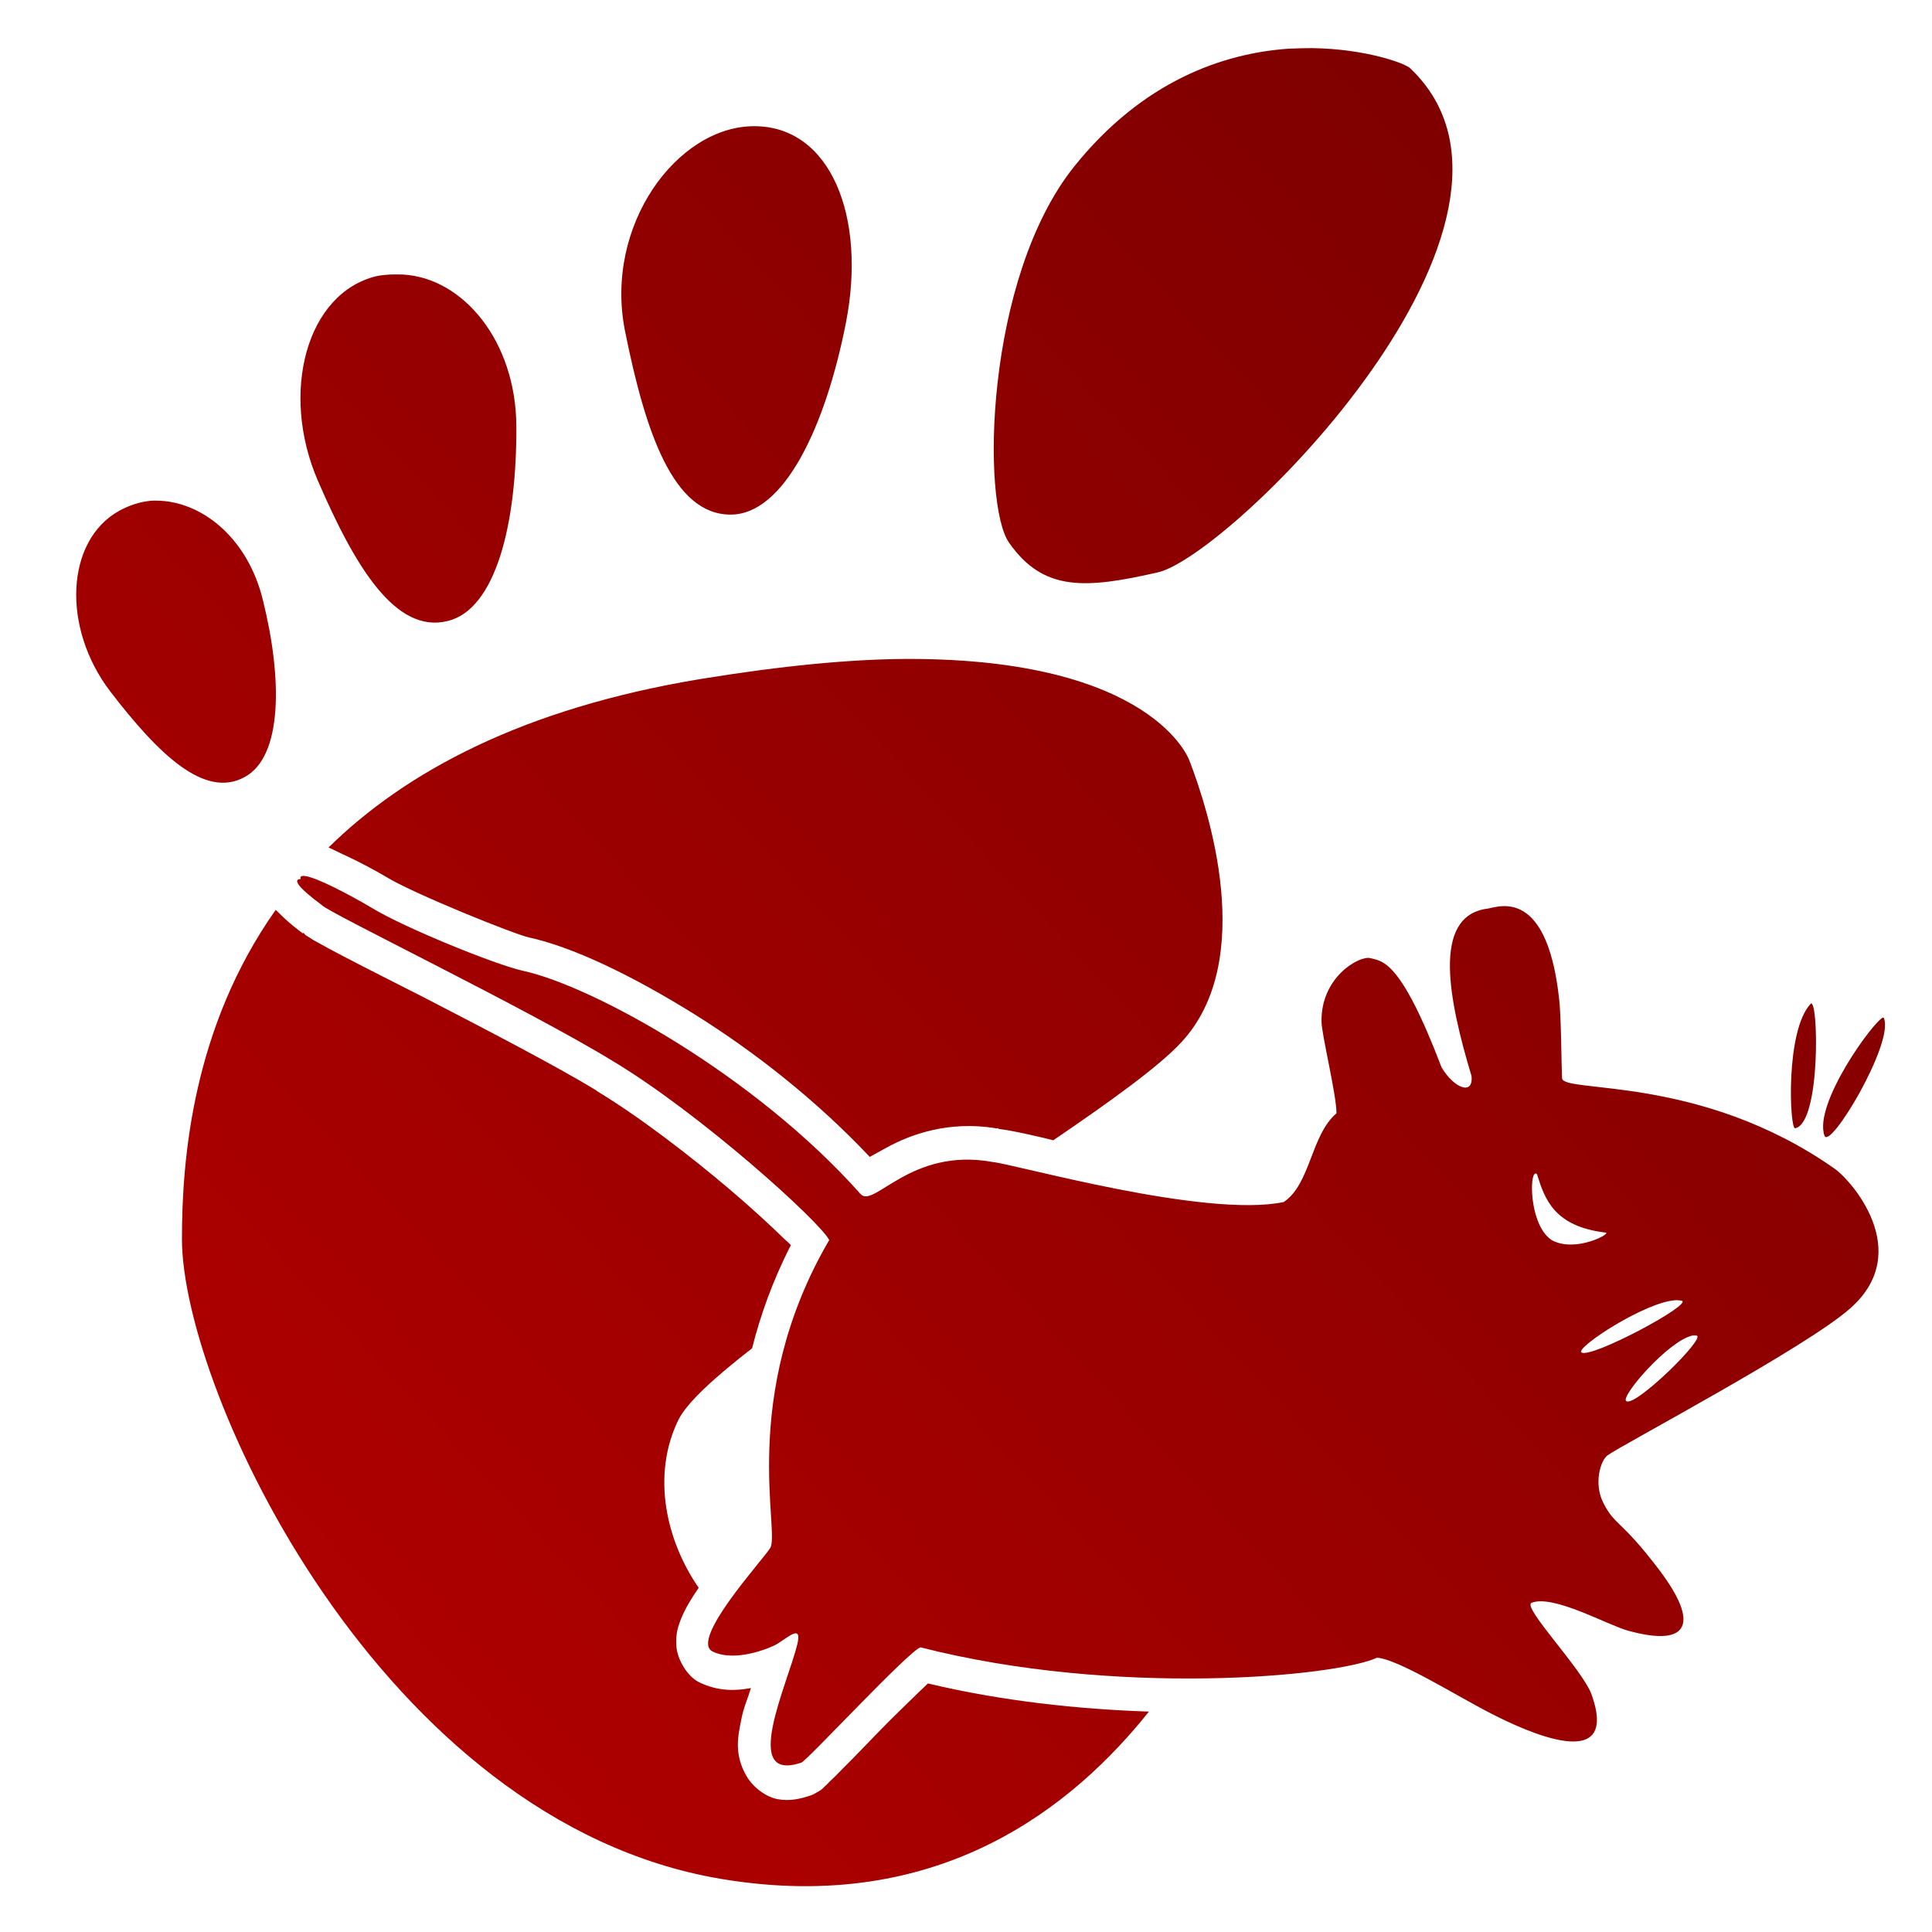 <svg xmlns="http://www.w3.org/2000/svg" xmlns:xlink="http://www.w3.org/1999/xlink" width="64" height="64" viewBox="0 0 64 64" version="1.1"><defs><linearGradient id="linear0" gradientUnits="userSpaceOnUse" x1="0" y1="128" x2="128" y2="0" gradientTransform="matrix(0.565,0,0,0.607,-3.695,-6.833)"><stop offset="0" style="stop-color:#bf0000;stop-opacity:1;"/><stop offset="1" style="stop-color:#6e0000;stop-opacity:1;"/></linearGradient></defs><g id="surface1"><path style=" stroke:none;fill-rule:nonzero;fill:url(#linear0);" d="M 43.461 1.594 C 43.211 1.594 42.953 1.602 42.684 1.613 C 40.523 1.766 37.859 2.676 35.578 5.523 C 32.617 9.238 32.512 16.668 33.426 17.977 C 34.562 19.602 35.957 19.508 38.352 18.961 C 40.754 18.422 52.012 7.277 46.711 2.258 C 46.539 2.094 45.23 1.617 43.461 1.594 Z M 24.984 4.18 C 22.434 4.18 20.008 7.465 20.703 10.957 C 21.383 14.348 22.309 17.047 24.203 17.047 C 25.969 17.047 27.344 14.148 28.023 10.688 C 28.707 7.195 27.527 4.18 24.984 4.18 Z M 12.918 9.094 C 12.773 9.102 12.621 9.117 12.473 9.148 C 10.16 9.703 9.262 12.992 10.531 15.926 C 11.766 18.785 13.102 20.992 14.82 20.574 C 16.43 20.195 17.121 17.336 17.105 14.121 C 17.09 11.289 15.332 9.199 13.34 9.094 C 13.199 9.09 13.059 9.09 12.918 9.094 Z M 4.98 16.59 C 4.633 16.625 4.297 16.734 3.961 16.914 C 2.172 17.895 2.035 20.789 3.656 22.91 C 5.242 24.973 6.777 26.477 8.109 25.738 C 9.355 25.062 9.363 22.504 8.707 19.871 C 8.219 17.879 6.777 16.68 5.34 16.59 C 5.215 16.586 5.102 16.578 4.98 16.59 Z M 30.051 21.828 C 28.172 21.836 25.918 22.051 23.215 22.492 C 17.324 23.465 13.441 25.562 10.883 28.074 C 11.078 28.156 11.262 28.262 11.488 28.359 C 11.926 28.566 12.402 28.816 12.844 29.078 C 13.723 29.609 17.031 30.949 17.527 31.055 C 18.926 31.359 20.863 32.266 23.004 33.598 C 24.984 34.832 27.051 36.453 28.812 38.324 C 28.973 38.23 29.098 38.168 29.363 38.02 C 30.145 37.586 31.422 37.117 32.984 37.375 C 32.992 37.379 32.996 37.375 33 37.375 C 33.031 37.387 33.047 37.367 33.074 37.375 L 33.074 37.395 C 33.48 37.445 33.898 37.539 34.594 37.699 C 34.688 37.719 34.797 37.754 34.891 37.773 C 36.805 36.473 38.41 35.312 39.133 34.527 C 41.656 31.809 40.027 26.816 39.398 25.188 C 39.398 25.188 38.219 21.812 30.051 21.828 Z M 10.125 29.023 C 10 29 9.918 29.035 9.965 29.117 C 9.531 29.137 10.383 29.773 10.668 29.988 C 10.852 30.219 17.52 33.445 20.281 35.137 C 23.211 36.891 27.164 40.473 27.469 41.078 C 24.434 46.27 25.871 50.805 25.508 51.289 C 25.25 51.699 22.84 54.328 23.605 54.707 C 24.371 55.086 25.562 54.57 25.738 54.461 C 26.129 54.223 26.57 53.797 26.414 54.461 C 26.086 55.809 24.523 59.078 26.551 58.387 C 26.797 58.258 30.102 54.691 30.492 54.57 C 36.98 56.227 44.266 55.539 45.613 54.914 C 46.312 54.953 48.285 56.199 49.414 56.773 C 50.543 57.352 53.648 58.789 52.734 56.164 C 52.461 55.336 50.398 53.227 50.738 53.094 C 51.461 52.812 53.254 53.836 53.938 54.02 C 55.996 54.586 56.277 53.75 54.98 52.027 C 53.684 50.312 53.5 50.562 53.105 49.77 C 52.793 49.137 53.016 48.387 53.25 48.211 C 53.664 47.898 59.871 44.617 61.301 43.332 C 63.441 41.434 61.273 39.043 60.758 38.703 C 56.328 35.598 51.809 36.223 51.746 35.723 C 51.719 35.152 51.719 33.594 51.641 33.027 C 51.203 29.215 49.492 30.109 49.234 30.105 C 47.438 30.379 47.984 33.109 48.746 35.645 C 48.812 36.305 48.164 36.047 47.754 35.359 C 46.371 31.727 45.773 31.848 45.387 31.738 C 45.016 31.656 43.75 32.375 43.777 33.848 C 43.781 34.27 44.273 36.266 44.273 36.879 C 43.418 37.609 43.418 39.223 42.523 39.82 C 39.922 40.359 33.66 38.574 32.879 38.492 C 30.172 38 28.957 40.031 28.512 39.559 C 25.016 35.625 19.641 32.66 17.312 32.156 C 16.418 31.957 13.426 30.746 12.336 30.086 C 11.512 29.598 10.508 29.082 10.125 29.023 Z M 9.133 30.141 C 6.391 34.02 6.027 38.367 6.027 41.039 C 6.027 46.059 12.629 60.34 23.871 62.238 C 31.164 63.473 35.605 59.777 38.059 56.699 C 35.77 56.621 33.219 56.359 30.738 55.766 C 30.652 55.848 30.57 55.934 30.441 56.051 C 30.09 56.391 29.637 56.828 29.188 57.285 C 28.742 57.746 28.289 58.219 27.93 58.574 C 27.758 58.754 27.598 58.914 27.469 59.031 C 27.41 59.098 27.352 59.156 27.297 59.199 C 27.242 59.254 27.25 59.27 27.031 59.391 C 26.98 59.426 26.93 59.445 26.875 59.469 C 26.52 59.59 26.172 59.672 25.773 59.602 C 25.383 59.535 24.953 59.215 24.734 58.844 C 24.301 58.098 24.449 57.5 24.559 56.945 C 24.641 56.535 24.754 56.32 24.875 55.918 C 24.387 56.012 23.801 56.039 23.16 55.727 C 22.762 55.535 22.43 54.953 22.406 54.531 C 22.375 54.121 22.465 53.867 22.562 53.621 C 22.711 53.254 22.926 52.918 23.145 52.598 C 22.082 51.062 21.566 48.891 22.473 47.035 C 22.762 46.453 23.676 45.625 24.914 44.664 C 25.184 43.59 25.59 42.434 26.199 41.246 C 26.113 41.152 26.031 41.094 25.918 40.98 C 25.48 40.555 24.887 40.008 24.203 39.426 C 22.844 38.27 21.145 36.969 19.77 36.141 C 19.766 36.133 19.758 36.133 19.754 36.121 C 18.438 35.32 16.082 34.094 14.047 33.043 C 13.027 32.523 12.078 32.047 11.379 31.68 C 11.027 31.496 10.75 31.348 10.531 31.223 C 10.418 31.168 10.332 31.109 10.246 31.055 C 10.211 31.031 10.176 31.016 10.125 30.977 C 10.113 30.973 10.066 30.91 10.051 30.898 L 10.035 30.922 C 9.887 30.812 9.594 30.594 9.312 30.312 C 9.254 30.258 9.199 30.207 9.133 30.141 Z M 59.98 33.254 C 59.137 34.141 59.285 37.414 59.465 37.375 C 60.332 37.211 60.234 32.988 59.98 33.254 Z M 62.379 33.707 C 62.059 33.828 60.066 36.574 60.438 37.621 C 60.613 38.113 62.719 34.602 62.414 33.746 C 62.41 33.734 62.406 33.707 62.379 33.707 Z M 50.863 38.871 C 50.879 38.871 50.898 38.879 50.914 38.895 C 51.176 39.738 51.492 40.629 53.191 40.832 C 53.391 40.852 52.219 41.5 51.426 41.094 C 50.715 40.664 50.66 39.09 50.828 38.895 C 50.84 38.883 50.848 38.879 50.863 38.871 Z M 55.527 43.07 C 55.594 43.07 55.648 43.078 55.707 43.086 C 56.117 43.191 52.652 45.043 52.383 44.797 C 52.207 44.633 54.52 43.109 55.527 43.07 Z M 56.059 44.242 C 56.109 44.238 56.156 44.242 56.195 44.242 C 56.562 44.277 54.137 46.656 53.867 46.41 C 53.688 46.246 55.258 44.426 56.059 44.242 Z M 56.059 44.242 "/></g></svg>
